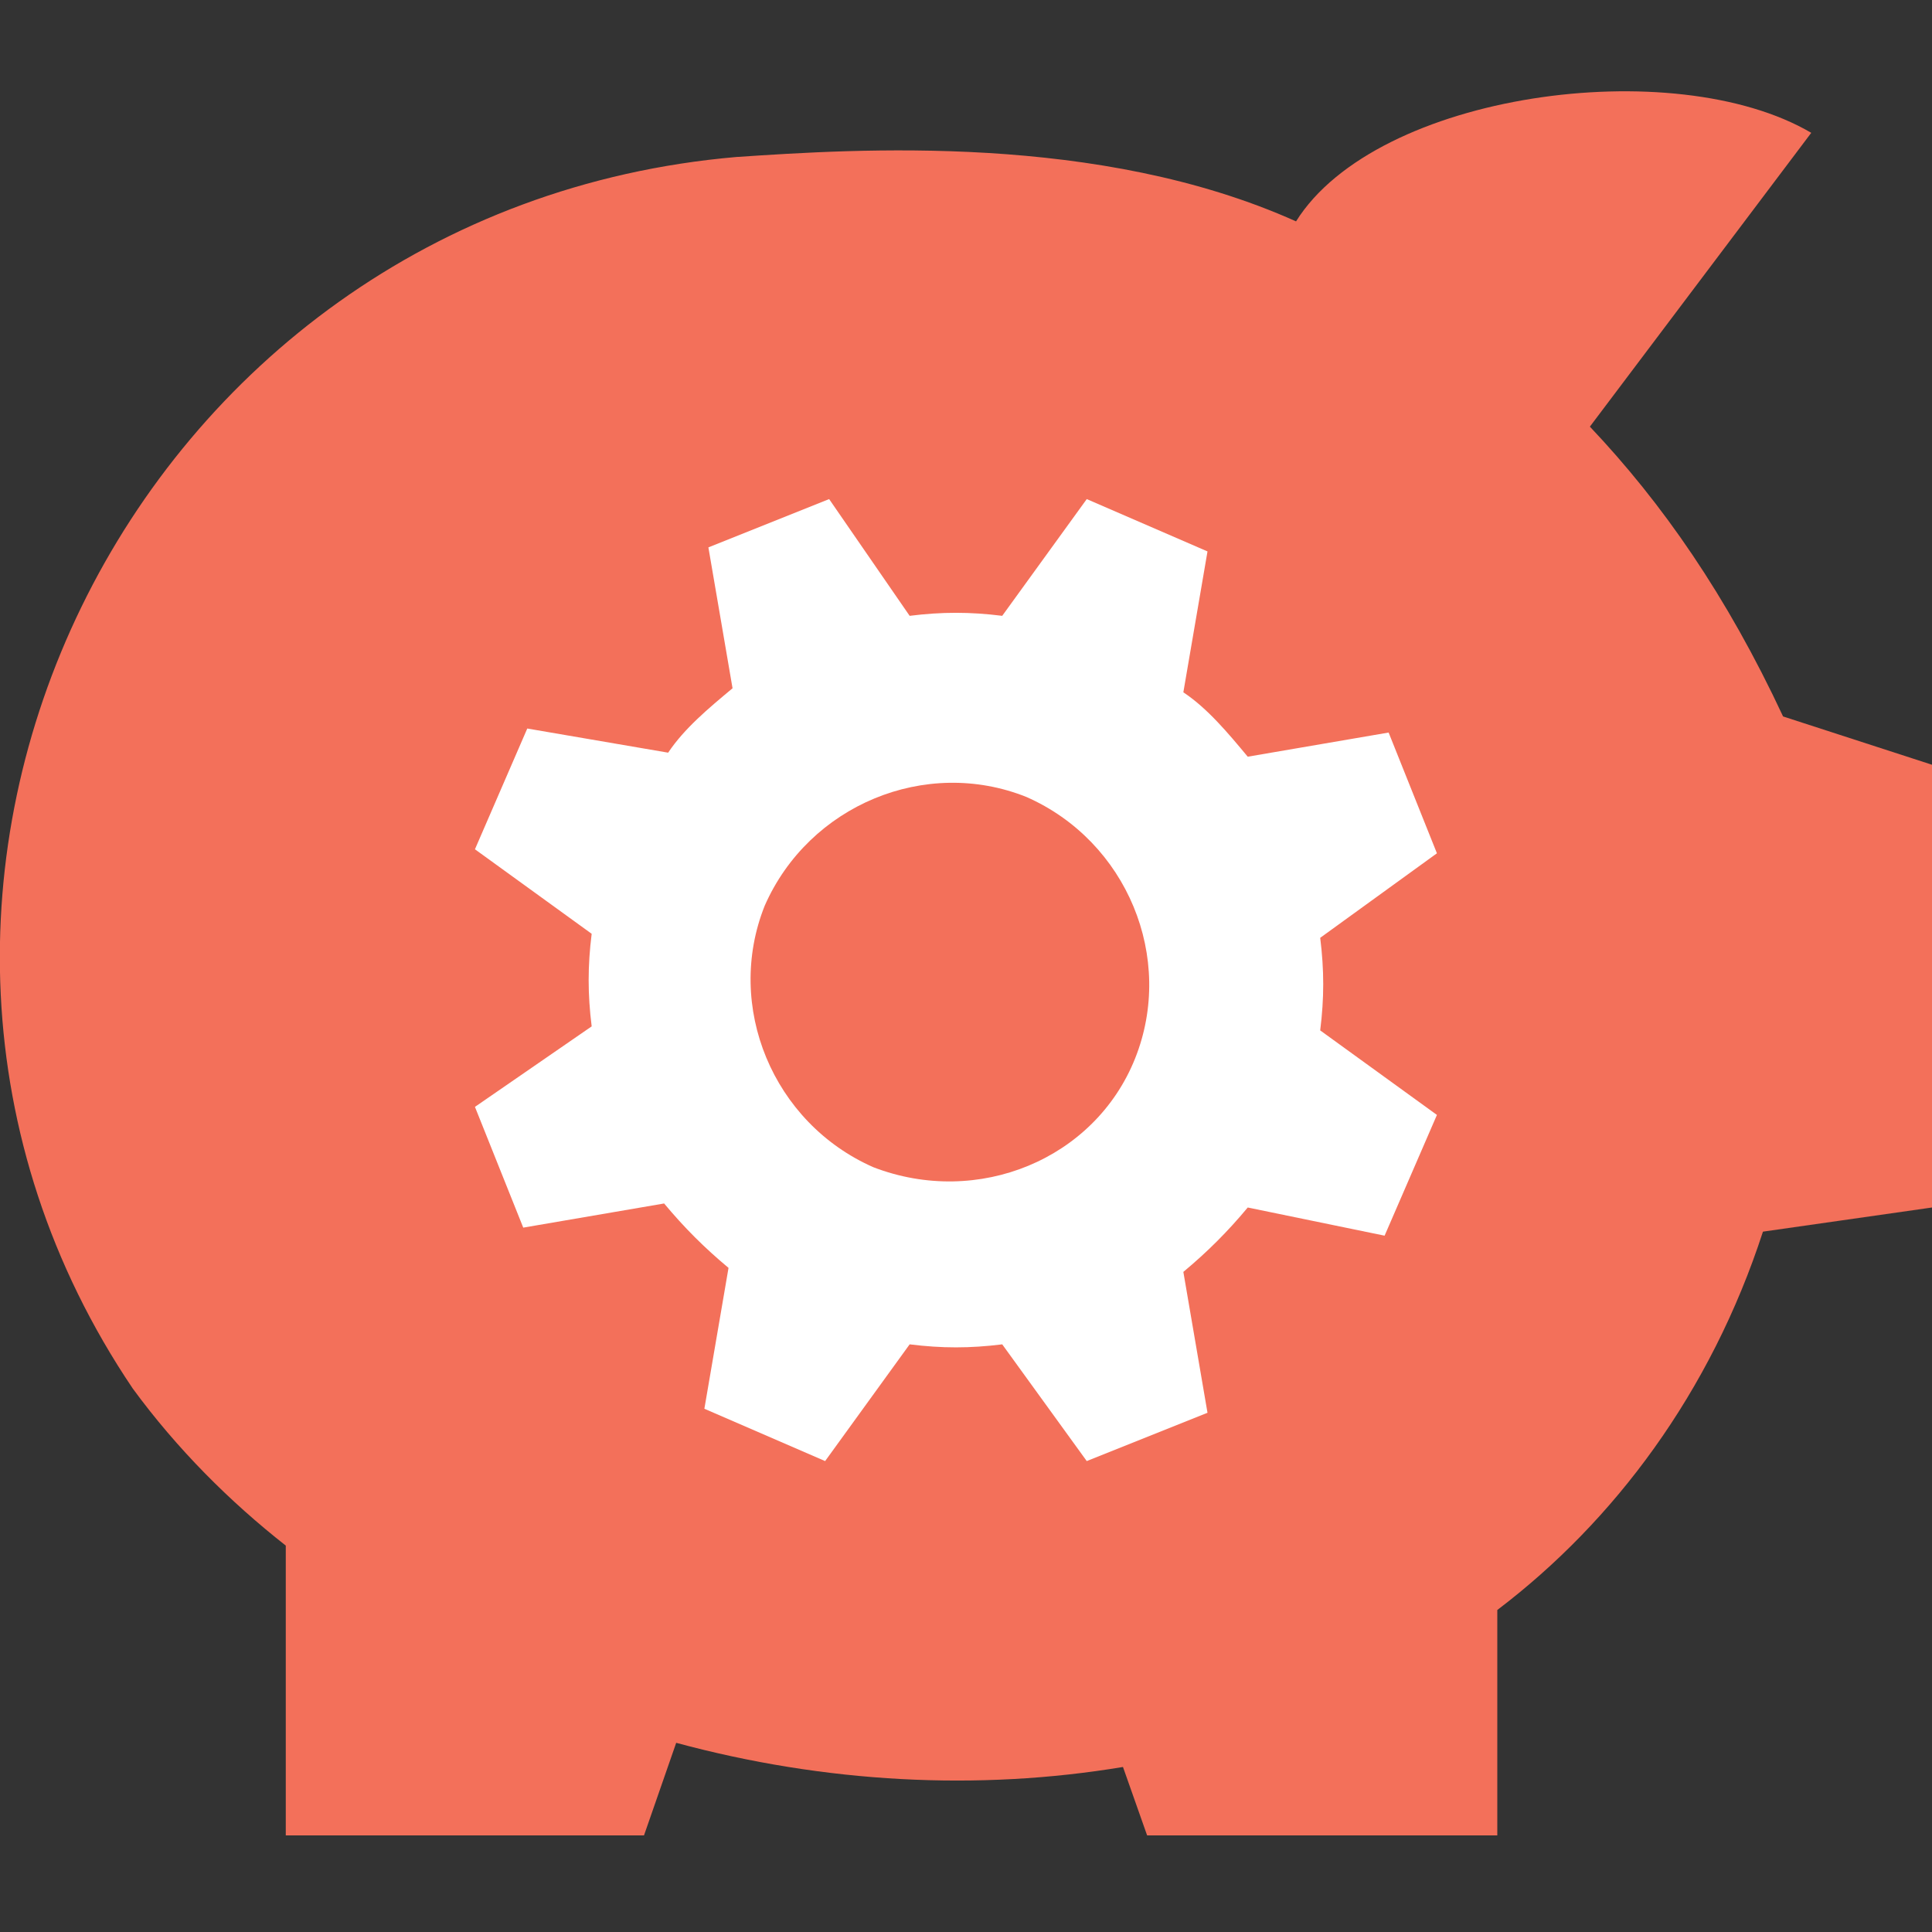<?xml version="1.0" encoding="utf-8"?>
<!-- Generator: Adobe Illustrator 18.0.0, SVG Export Plug-In . SVG Version: 6.00 Build 0)  -->
<!DOCTYPE svg PUBLIC "-//W3C//DTD SVG 1.1//EN" "http://www.w3.org/Graphics/SVG/1.1/DTD/svg11.dtd">
<svg version="1.1" id="Layer_1" xmlns="http://www.w3.org/2000/svg" xmlns:xlink="http://www.w3.org/1999/xlink" x="0px" y="0px"
	 viewBox="0 0 48 48" enable-background="new 0 0 48 48" xml:space="preserve">
<rect x="0" y="0" width="48" height="48" fill="#333333" stroke="none"/>
<g>
	<g>
		<g>
			<g>
				<g>
					<path fill="#F3705A" d="M38.7,9.9"/>
					<path fill="#F3705A" d="M39.5,10.7"/>
					<path fill="#F3705A" d="M48,19v11l-4.2,0.6c-1.3,4-3.7,7.2-6.6,9.4v5.6h-8.7l-0.6-1.7c-3.6,0.6-7.4,0.4-11.1-0.6l-0.8,2.3H7.1
						v-7.2c-1.4-1.1-2.7-2.4-3.8-3.9C-5,22.2,3.2,5.2,18.3,3.9c3-0.2,9-0.6,13.9,1.6c2-3.2,9.4-4.2,12.8-2.2l-5.5,7.3
						c1.8,1.9,3.4,4.2,4.8,7.2L48,19z"/>
				</g>
			</g>
		</g>
		<g>
			<g>
				<path fill="#FFFFFF" d="M34.4,30.7l1.3-3l-2.9-2.1c0.1-0.8,0.1-1.5,0-2.3l2.9-2.1l-1.2-3l-3.5,0.6c-0.5-0.6-1-1.2-1.6-1.6
					l0.6-3.5l-3-1.3l-2.1,2.9c-0.8-0.1-1.5-0.1-2.3,0l-2-2.9l-3,1.2l0.6,3.5c-0.6,0.5-1.2,1-1.6,1.6l-3.5-0.6l-1.3,3l2.9,2.1
					c-0.1,0.8-0.1,1.5,0,2.3l-2.9,2l1.2,3l3.5-0.6c0.5,0.6,1,1.1,1.6,1.6l-0.6,3.5l3,1.3l2.1-2.9c0.8,0.1,1.5,0.1,2.3,0l2.1,2.9
					l3-1.2l-0.6-3.5c0.6-0.5,1.1-1,1.6-1.6L34.4,30.7z M21.7,29c-2.5-1.1-3.7-4-2.7-6.5c1.1-2.5,4-3.7,6.5-2.7
					c2.5,1.1,3.7,4,2.7,6.5C27.2,28.8,24.3,30,21.7,29z"/>
			</g>
		</g>
	</g>
</g>
</svg>
